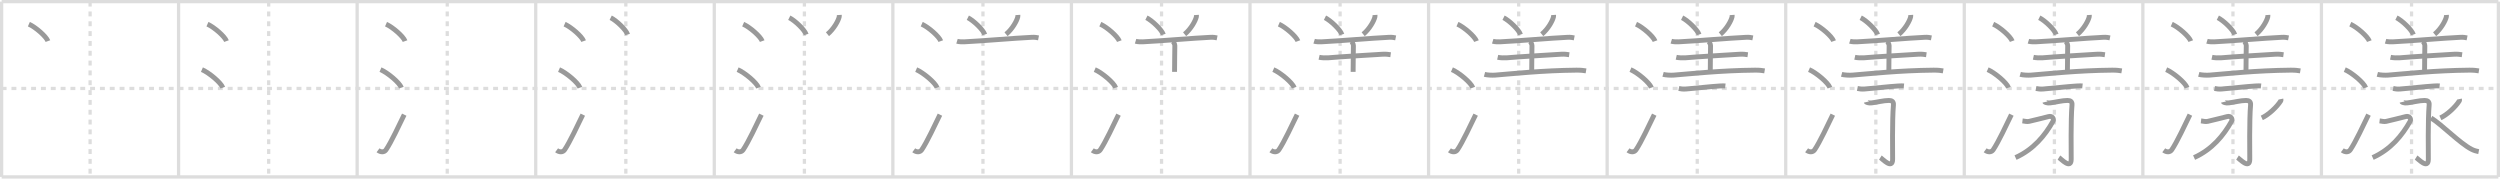 <svg width="1526px" height="109px" viewBox="0 0 1526 109" xmlns="http://www.w3.org/2000/svg" xmlns:xlink="http://www.w3.org/1999/xlink" xml:space="preserve" version="1.1" baseProfile="full">
<line x1="1" y1="1" x2="1525" y2="1" style="stroke:#ddd;stroke-width:2"></line>
<line x1="1" y1="1" x2="1" y2="108" style="stroke:#ddd;stroke-width:2"></line>
<line x1="1" y1="108" x2="1525" y2="108" style="stroke:#ddd;stroke-width:2"></line>
<line x1="1525" y1="1" x2="1525" y2="108" style="stroke:#ddd;stroke-width:2"></line>
<line x1="109" y1="1" x2="109" y2="108" style="stroke:#ddd;stroke-width:2"></line>
<line x1="218" y1="1" x2="218" y2="108" style="stroke:#ddd;stroke-width:2"></line>
<line x1="327" y1="1" x2="327" y2="108" style="stroke:#ddd;stroke-width:2"></line>
<line x1="436" y1="1" x2="436" y2="108" style="stroke:#ddd;stroke-width:2"></line>
<line x1="545" y1="1" x2="545" y2="108" style="stroke:#ddd;stroke-width:2"></line>
<line x1="654" y1="1" x2="654" y2="108" style="stroke:#ddd;stroke-width:2"></line>
<line x1="763" y1="1" x2="763" y2="108" style="stroke:#ddd;stroke-width:2"></line>
<line x1="872" y1="1" x2="872" y2="108" style="stroke:#ddd;stroke-width:2"></line>
<line x1="981" y1="1" x2="981" y2="108" style="stroke:#ddd;stroke-width:2"></line>
<line x1="1090" y1="1" x2="1090" y2="108" style="stroke:#ddd;stroke-width:2"></line>
<line x1="1199" y1="1" x2="1199" y2="108" style="stroke:#ddd;stroke-width:2"></line>
<line x1="1308" y1="1" x2="1308" y2="108" style="stroke:#ddd;stroke-width:2"></line>
<line x1="1417" y1="1" x2="1417" y2="108" style="stroke:#ddd;stroke-width:2"></line>
<line x1="1" y1="54" x2="1525" y2="54" style="stroke:#ddd;stroke-width:2;stroke-dasharray:3 3"></line>
<line x1="55" y1="1" x2="55" y2="108" style="stroke:#ddd;stroke-width:2;stroke-dasharray:3 3"></line>
<line x1="164" y1="1" x2="164" y2="108" style="stroke:#ddd;stroke-width:2;stroke-dasharray:3 3"></line>
<line x1="273" y1="1" x2="273" y2="108" style="stroke:#ddd;stroke-width:2;stroke-dasharray:3 3"></line>
<line x1="382" y1="1" x2="382" y2="108" style="stroke:#ddd;stroke-width:2;stroke-dasharray:3 3"></line>
<line x1="491" y1="1" x2="491" y2="108" style="stroke:#ddd;stroke-width:2;stroke-dasharray:3 3"></line>
<line x1="600" y1="1" x2="600" y2="108" style="stroke:#ddd;stroke-width:2;stroke-dasharray:3 3"></line>
<line x1="709" y1="1" x2="709" y2="108" style="stroke:#ddd;stroke-width:2;stroke-dasharray:3 3"></line>
<line x1="818" y1="1" x2="818" y2="108" style="stroke:#ddd;stroke-width:2;stroke-dasharray:3 3"></line>
<line x1="927" y1="1" x2="927" y2="108" style="stroke:#ddd;stroke-width:2;stroke-dasharray:3 3"></line>
<line x1="1036" y1="1" x2="1036" y2="108" style="stroke:#ddd;stroke-width:2;stroke-dasharray:3 3"></line>
<line x1="1145" y1="1" x2="1145" y2="108" style="stroke:#ddd;stroke-width:2;stroke-dasharray:3 3"></line>
<line x1="1254" y1="1" x2="1254" y2="108" style="stroke:#ddd;stroke-width:2;stroke-dasharray:3 3"></line>
<line x1="1363" y1="1" x2="1363" y2="108" style="stroke:#ddd;stroke-width:2;stroke-dasharray:3 3"></line>
<line x1="1472" y1="1" x2="1472" y2="108" style="stroke:#ddd;stroke-width:2;stroke-dasharray:3 3"></line>
<path d="M17.63,14.75c4.1,1.82,10.59,7.5,11.62,10.34" style="fill:none;stroke:#999;stroke-width:3"></path>

<path d="M126.63,14.75c4.1,1.82,10.59,7.5,11.62,10.34" style="fill:none;stroke:#999;stroke-width:3"></path>
<path d="M123.25,42.5c4.5,1.94,11.62,7.98,12.75,11" style="fill:none;stroke:#999;stroke-width:3"></path>

<path d="M235.63,14.75c4.1,1.82,10.59,7.5,11.62,10.34" style="fill:none;stroke:#999;stroke-width:3"></path>
<path d="M232.25,42.5c4.5,1.94,11.62,7.98,12.75,11" style="fill:none;stroke:#999;stroke-width:3"></path>
<path d="M230.75,91.73c1.71,1.27,3.78,1.32,4.86-0.25c3.14-4.57,8.29-15.66,11.14-21.49" style="fill:none;stroke:#999;stroke-width:3"></path>

<path d="M344.63,14.75c4.1,1.82,10.59,7.5,11.62,10.34" style="fill:none;stroke:#999;stroke-width:3"></path>
<path d="M341.25,42.5c4.5,1.94,11.62,7.98,12.75,11" style="fill:none;stroke:#999;stroke-width:3"></path>
<path d="M339.75,91.73c1.71,1.27,3.78,1.32,4.86-0.25c3.14-4.57,8.29-15.66,11.14-21.49" style="fill:none;stroke:#999;stroke-width:3"></path>
<path d="M372.77,10.82c3.64,1.81,9.41,7.44,10.32,10.25" style="fill:none;stroke:#999;stroke-width:3"></path>

<path d="M453.63,14.75c4.1,1.82,10.59,7.5,11.62,10.34" style="fill:none;stroke:#999;stroke-width:3"></path>
<path d="M450.25,42.5c4.5,1.94,11.62,7.98,12.75,11" style="fill:none;stroke:#999;stroke-width:3"></path>
<path d="M448.75,91.73c1.71,1.27,3.78,1.32,4.86-0.25c3.14-4.57,8.29-15.66,11.14-21.49" style="fill:none;stroke:#999;stroke-width:3"></path>
<path d="M481.77,10.82c3.64,1.81,9.41,7.44,10.32,10.25" style="fill:none;stroke:#999;stroke-width:3"></path>
<path d="M512.29,9.14c0.02,0.28,0.04,0.71-0.04,1.11c-0.49,2.35-3.3,7.5-7.16,10.65" style="fill:none;stroke:#999;stroke-width:3"></path>

<path d="M562.63,14.75c4.1,1.82,10.59,7.5,11.62,10.34" style="fill:none;stroke:#999;stroke-width:3"></path>
<path d="M559.25,42.5c4.5,1.94,11.62,7.98,12.75,11" style="fill:none;stroke:#999;stroke-width:3"></path>
<path d="M557.75,91.73c1.71,1.27,3.78,1.32,4.86-0.25c3.14-4.57,8.29-15.66,11.14-21.49" style="fill:none;stroke:#999;stroke-width:3"></path>
<path d="M590.77,10.82c3.64,1.81,9.41,7.44,10.32,10.25" style="fill:none;stroke:#999;stroke-width:3"></path>
<path d="M621.29,9.14c0.02,0.28,0.04,0.71-0.04,1.11c-0.49,2.35-3.3,7.5-7.16,10.65" style="fill:none;stroke:#999;stroke-width:3"></path>
<path d="M584.15,25.17c1.16,0.36,3.29,0.42,4.43,0.36c11.18-0.53,30.53-2.26,41.29-2.76c1.92-0.09,3.08,0.17,4.05,0.36" style="fill:none;stroke:#999;stroke-width:3"></path>

<path d="M671.63,14.75c4.1,1.82,10.59,7.5,11.62,10.34" style="fill:none;stroke:#999;stroke-width:3"></path>
<path d="M668.25,42.5c4.5,1.94,11.62,7.98,12.75,11" style="fill:none;stroke:#999;stroke-width:3"></path>
<path d="M666.75,91.73c1.71,1.27,3.78,1.32,4.86-0.25c3.14-4.57,8.29-15.66,11.14-21.49" style="fill:none;stroke:#999;stroke-width:3"></path>
<path d="M699.77,10.82c3.64,1.81,9.41,7.44,10.32,10.25" style="fill:none;stroke:#999;stroke-width:3"></path>
<path d="M730.29,9.14c0.02,0.28,0.04,0.71-0.04,1.11c-0.49,2.35-3.3,7.5-7.16,10.65" style="fill:none;stroke:#999;stroke-width:3"></path>
<path d="M693.15,25.17c1.16,0.36,3.29,0.42,4.43,0.36c11.18-0.53,30.53-2.26,41.29-2.76c1.92-0.09,3.08,0.17,4.05,0.36" style="fill:none;stroke:#999;stroke-width:3"></path>
<path d="M715.61,25.15c0.84,0.42,1.51,1.88,1.51,2.74c0,4.91-0.17,6.71-0.17,15.99" style="fill:none;stroke:#999;stroke-width:3"></path>

<path d="M780.63,14.75c4.1,1.82,10.59,7.5,11.62,10.34" style="fill:none;stroke:#999;stroke-width:3"></path>
<path d="M777.25,42.5c4.5,1.94,11.62,7.98,12.75,11" style="fill:none;stroke:#999;stroke-width:3"></path>
<path d="M775.75,91.73c1.71,1.27,3.78,1.32,4.86-0.25c3.14-4.57,8.29-15.66,11.14-21.49" style="fill:none;stroke:#999;stroke-width:3"></path>
<path d="M808.77,10.82c3.64,1.81,9.41,7.44,10.32,10.25" style="fill:none;stroke:#999;stroke-width:3"></path>
<path d="M839.29,9.14c0.02,0.28,0.04,0.71-0.04,1.11c-0.49,2.35-3.3,7.5-7.16,10.65" style="fill:none;stroke:#999;stroke-width:3"></path>
<path d="M802.15,25.17c1.16,0.36,3.29,0.42,4.43,0.36c11.18-0.53,30.53-2.26,41.29-2.76c1.92-0.09,3.08,0.17,4.05,0.36" style="fill:none;stroke:#999;stroke-width:3"></path>
<path d="M824.61,25.15c0.84,0.42,1.51,1.88,1.51,2.74c0,4.91-0.17,6.71-0.17,15.99" style="fill:none;stroke:#999;stroke-width:3"></path>
<path d="M805.18,34.97c1.43,0.32,4.04,0.44,5.47,0.32C820.0,34.5,833.5,33.75,843.85,33.1c2.37-0.15,3.81,0.15,5,0.31" style="fill:none;stroke:#999;stroke-width:3"></path>

<path d="M889.63,14.75c4.1,1.82,10.59,7.5,11.62,10.34" style="fill:none;stroke:#999;stroke-width:3"></path>
<path d="M886.25,42.5c4.5,1.94,11.62,7.98,12.75,11" style="fill:none;stroke:#999;stroke-width:3"></path>
<path d="M884.75,91.73c1.71,1.27,3.78,1.32,4.86-0.25c3.14-4.57,8.29-15.66,11.14-21.49" style="fill:none;stroke:#999;stroke-width:3"></path>
<path d="M917.77,10.82c3.64,1.81,9.41,7.44,10.32,10.25" style="fill:none;stroke:#999;stroke-width:3"></path>
<path d="M948.29,9.14c0.02,0.28,0.04,0.71-0.04,1.11c-0.49,2.35-3.3,7.5-7.16,10.65" style="fill:none;stroke:#999;stroke-width:3"></path>
<path d="M911.15,25.17c1.16,0.36,3.29,0.42,4.43,0.36c11.18-0.53,30.53-2.26,41.29-2.76c1.92-0.09,3.08,0.17,4.05,0.36" style="fill:none;stroke:#999;stroke-width:3"></path>
<path d="M933.61,25.15c0.84,0.42,1.51,1.88,1.51,2.74c0,4.91-0.17,6.71-0.17,15.99" style="fill:none;stroke:#999;stroke-width:3"></path>
<path d="M914.18,34.97c1.43,0.32,4.04,0.44,5.47,0.32C929.0,34.5,942.5,33.75,952.85,33.1c2.37-0.15,3.81,0.15,5,0.31" style="fill:none;stroke:#999;stroke-width:3"></path>
<path d="M906.13,45.39c1.69,0.46,4.8,0.59,6.49,0.46c10.3-0.8,28.63-2.84,49.58-3.03c2.82-0.03,4.51,0.22,5.92,0.45" style="fill:none;stroke:#999;stroke-width:3"></path>

<path d="M998.63,14.75c4.1,1.82,10.59,7.5,11.62,10.34" style="fill:none;stroke:#999;stroke-width:3"></path>
<path d="M995.25,42.5c4.5,1.94,11.62,7.98,12.75,11" style="fill:none;stroke:#999;stroke-width:3"></path>
<path d="M993.75,91.73c1.71,1.27,3.78,1.32,4.86-0.25c3.14-4.57,8.29-15.66,11.14-21.49" style="fill:none;stroke:#999;stroke-width:3"></path>
<path d="M1026.77,10.82c3.64,1.81,9.41,7.44,10.32,10.25" style="fill:none;stroke:#999;stroke-width:3"></path>
<path d="M1057.29,9.14c0.02,0.28,0.04,0.71-0.04,1.11c-0.49,2.35-3.3,7.5-7.16,10.65" style="fill:none;stroke:#999;stroke-width:3"></path>
<path d="M1020.15,25.17c1.16,0.36,3.29,0.42,4.43,0.36c11.18-0.53,30.53-2.26,41.29-2.76c1.92-0.09,3.08,0.17,4.05,0.36" style="fill:none;stroke:#999;stroke-width:3"></path>
<path d="M1042.61,25.15c0.84,0.42,1.51,1.88,1.51,2.74c0,4.91-0.17,6.71-0.17,15.99" style="fill:none;stroke:#999;stroke-width:3"></path>
<path d="M1023.18,34.97c1.43,0.32,4.04,0.44,5.47,0.32C1038.0,34.5,1051.5,33.75,1061.85,33.1c2.37-0.15,3.81,0.15,5,0.31" style="fill:none;stroke:#999;stroke-width:3"></path>
<path d="M1015.13,45.39c1.69,0.46,4.8,0.59,6.49,0.46c10.3-0.8,28.63-2.84,49.58-3.03c2.82-0.03,4.51,0.22,5.92,0.45" style="fill:none;stroke:#999;stroke-width:3"></path>
<path d="M1024.75,54c1.25,0.25,2.45,0.48,4.28,0.34c5.8-0.44,15.41-1.56,20.71-1.86c1.49-0.08,2.67-0.1,3.4-0.02" style="fill:none;stroke:#999;stroke-width:3"></path>

<path d="M1107.63,14.75c4.1,1.82,10.59,7.5,11.62,10.34" style="fill:none;stroke:#999;stroke-width:3"></path>
<path d="M1104.25,42.5c4.5,1.94,11.62,7.98,12.75,11" style="fill:none;stroke:#999;stroke-width:3"></path>
<path d="M1102.75,91.73c1.71,1.27,3.78,1.32,4.86-0.25c3.14-4.57,8.29-15.66,11.14-21.49" style="fill:none;stroke:#999;stroke-width:3"></path>
<path d="M1135.77,10.82c3.64,1.81,9.41,7.44,10.32,10.25" style="fill:none;stroke:#999;stroke-width:3"></path>
<path d="M1166.29,9.14c0.02,0.28,0.04,0.71-0.04,1.11c-0.49,2.35-3.3,7.5-7.16,10.65" style="fill:none;stroke:#999;stroke-width:3"></path>
<path d="M1129.15,25.17c1.16,0.36,3.29,0.42,4.43,0.36c11.18-0.53,30.53-2.26,41.29-2.76c1.92-0.09,3.08,0.17,4.05,0.36" style="fill:none;stroke:#999;stroke-width:3"></path>
<path d="M1151.61,25.15c0.84,0.42,1.51,1.88,1.51,2.74c0,4.91-0.17,6.71-0.17,15.99" style="fill:none;stroke:#999;stroke-width:3"></path>
<path d="M1132.18,34.97c1.43,0.32,4.04,0.44,5.47,0.32C1147.0,34.5,1160.5,33.75,1170.85,33.1c2.37-0.15,3.81,0.15,5,0.31" style="fill:none;stroke:#999;stroke-width:3"></path>
<path d="M1124.13,45.39c1.69,0.46,4.8,0.59,6.49,0.46c10.3-0.8,28.63-2.84,49.58-3.03c2.82-0.03,4.51,0.22,5.92,0.45" style="fill:none;stroke:#999;stroke-width:3"></path>
<path d="M1133.75,54c1.25,0.25,2.45,0.48,4.28,0.34c5.8-0.44,15.41-1.56,20.71-1.86c1.49-0.08,2.67-0.1,3.4-0.02" style="fill:none;stroke:#999;stroke-width:3"></path>
<path d="M1139.19,62.29c0.02,0.08,1.28,0.73,3.13,0.53c3.43-0.37,7.33-1.5,10.68-1.5c1.77,0,2.94,0.66,2.75,2.77c-0.8,8.98-0.49,30.13-0.49,33.1c0,6.55-6.29-0.28-7.47-1.03" style="fill:none;stroke:#999;stroke-width:3"></path>

<path d="M1216.63,14.75c4.1,1.82,10.59,7.5,11.62,10.34" style="fill:none;stroke:#999;stroke-width:3"></path>
<path d="M1213.25,42.5c4.5,1.94,11.62,7.98,12.75,11" style="fill:none;stroke:#999;stroke-width:3"></path>
<path d="M1211.75,91.73c1.71,1.27,3.78,1.32,4.86-0.25c3.14-4.57,8.29-15.66,11.14-21.49" style="fill:none;stroke:#999;stroke-width:3"></path>
<path d="M1244.77,10.82c3.64,1.81,9.41,7.44,10.32,10.25" style="fill:none;stroke:#999;stroke-width:3"></path>
<path d="M1275.29,9.14c0.02,0.28,0.04,0.71-0.04,1.11c-0.49,2.35-3.3,7.5-7.16,10.65" style="fill:none;stroke:#999;stroke-width:3"></path>
<path d="M1238.15,25.17c1.16,0.36,3.29,0.42,4.43,0.36c11.18-0.53,30.53-2.26,41.29-2.76c1.92-0.09,3.08,0.17,4.05,0.36" style="fill:none;stroke:#999;stroke-width:3"></path>
<path d="M1260.61,25.15c0.84,0.42,1.51,1.88,1.51,2.74c0,4.91-0.17,6.71-0.17,15.99" style="fill:none;stroke:#999;stroke-width:3"></path>
<path d="M1241.18,34.97c1.43,0.32,4.04,0.44,5.47,0.32C1256.0,34.5,1269.5,33.75,1279.85,33.1c2.37-0.15,3.81,0.15,5,0.31" style="fill:none;stroke:#999;stroke-width:3"></path>
<path d="M1233.13,45.39c1.69,0.46,4.8,0.59,6.49,0.46c10.3-0.8,28.63-2.84,49.58-3.03c2.82-0.03,4.51,0.22,5.92,0.45" style="fill:none;stroke:#999;stroke-width:3"></path>
<path d="M1242.75,54c1.25,0.25,2.45,0.48,4.28,0.34c5.8-0.44,15.41-1.56,20.71-1.86c1.49-0.08,2.67-0.1,3.4-0.02" style="fill:none;stroke:#999;stroke-width:3"></path>
<path d="M1248.19,62.29c0.02,0.08,1.28,0.73,3.13,0.53c3.43-0.37,7.33-1.5,10.68-1.5c1.77,0,2.94,0.66,2.75,2.77c-0.8,8.98-0.49,30.13-0.49,33.1c0,6.55-6.29-0.28-7.47-1.03" style="fill:none;stroke:#999;stroke-width:3"></path>
<path d="M1234.5,73.79c1.27,0.15,2.76,0.59,4.03,0.3c1.27-0.3,9.89-2.36,12-2.95c2.12-0.59,3.41,1.46,2.68,2.77c-4.96,8.84-11.96,17.34-22.94,22.28" style="fill:none;stroke:#999;stroke-width:3"></path>

<path d="M1325.63,14.75c4.1,1.82,10.59,7.5,11.62,10.34" style="fill:none;stroke:#999;stroke-width:3"></path>
<path d="M1322.25,42.5c4.5,1.94,11.62,7.98,12.75,11" style="fill:none;stroke:#999;stroke-width:3"></path>
<path d="M1320.75,91.73c1.71,1.27,3.78,1.32,4.86-0.25c3.14-4.57,8.29-15.66,11.14-21.49" style="fill:none;stroke:#999;stroke-width:3"></path>
<path d="M1353.77,10.82c3.64,1.81,9.41,7.44,10.32,10.25" style="fill:none;stroke:#999;stroke-width:3"></path>
<path d="M1384.29,9.14c0.02,0.28,0.04,0.71-0.04,1.11c-0.49,2.35-3.3,7.5-7.16,10.65" style="fill:none;stroke:#999;stroke-width:3"></path>
<path d="M1347.15,25.17c1.16,0.36,3.29,0.42,4.43,0.36c11.18-0.53,30.53-2.26,41.29-2.76c1.92-0.09,3.08,0.17,4.05,0.36" style="fill:none;stroke:#999;stroke-width:3"></path>
<path d="M1369.61,25.15c0.84,0.42,1.51,1.88,1.51,2.74c0,4.91-0.17,6.71-0.17,15.99" style="fill:none;stroke:#999;stroke-width:3"></path>
<path d="M1350.18,34.97c1.43,0.32,4.04,0.44,5.47,0.32C1365.0,34.5,1378.5,33.75,1388.85,33.1c2.37-0.15,3.81,0.15,5,0.31" style="fill:none;stroke:#999;stroke-width:3"></path>
<path d="M1342.13,45.39c1.69,0.46,4.8,0.59,6.49,0.46c10.3-0.8,28.63-2.84,49.58-3.03c2.82-0.03,4.51,0.22,5.92,0.45" style="fill:none;stroke:#999;stroke-width:3"></path>
<path d="M1351.75,54c1.25,0.25,2.45,0.48,4.28,0.34c5.8-0.44,15.41-1.56,20.71-1.86c1.49-0.08,2.67-0.1,3.4-0.02" style="fill:none;stroke:#999;stroke-width:3"></path>
<path d="M1357.19,62.29c0.02,0.08,1.28,0.73,3.13,0.53c3.43-0.37,7.33-1.5,10.68-1.5c1.77,0,2.94,0.66,2.75,2.77c-0.8,8.98-0.49,30.13-0.49,33.1c0,6.55-6.29-0.28-7.47-1.03" style="fill:none;stroke:#999;stroke-width:3"></path>
<path d="M1343.5,73.79c1.27,0.15,2.76,0.59,4.03,0.3c1.27-0.3,9.89-2.36,12-2.95c2.12-0.59,3.41,1.46,2.68,2.77c-4.96,8.84-11.96,17.34-22.94,22.28" style="fill:none;stroke:#999;stroke-width:3"></path>
<path d="M1392.25,60.47c0.06,0.29,0.11,0.8-0.13,1.18c-2.28,3.62-7.39,8.43-11.51,10.32" style="fill:none;stroke:#999;stroke-width:3"></path>

<path d="M1434.63,14.75c4.1,1.82,10.59,7.5,11.62,10.34" style="fill:none;stroke:#999;stroke-width:3"></path>
<path d="M1431.25,42.5c4.5,1.94,11.62,7.98,12.75,11" style="fill:none;stroke:#999;stroke-width:3"></path>
<path d="M1429.75,91.73c1.71,1.27,3.78,1.32,4.86-0.25c3.14-4.57,8.29-15.66,11.14-21.49" style="fill:none;stroke:#999;stroke-width:3"></path>
<path d="M1462.77,10.82c3.64,1.81,9.41,7.44,10.32,10.25" style="fill:none;stroke:#999;stroke-width:3"></path>
<path d="M1493.29,9.14c0.02,0.28,0.04,0.71-0.04,1.11c-0.49,2.35-3.3,7.5-7.16,10.65" style="fill:none;stroke:#999;stroke-width:3"></path>
<path d="M1456.15,25.17c1.16,0.36,3.29,0.42,4.43,0.36c11.18-0.53,30.53-2.26,41.29-2.76c1.92-0.09,3.08,0.17,4.05,0.36" style="fill:none;stroke:#999;stroke-width:3"></path>
<path d="M1478.61,25.15c0.84,0.42,1.51,1.88,1.51,2.74c0,4.91-0.17,6.71-0.17,15.99" style="fill:none;stroke:#999;stroke-width:3"></path>
<path d="M1459.18,34.97c1.43,0.32,4.04,0.44,5.47,0.32C1474.0,34.5,1487.5,33.75,1497.85,33.1c2.37-0.15,3.81,0.15,5,0.31" style="fill:none;stroke:#999;stroke-width:3"></path>
<path d="M1451.13,45.39c1.69,0.46,4.8,0.59,6.49,0.46c10.3-0.8,28.63-2.84,49.58-3.03c2.82-0.03,4.51,0.22,5.92,0.45" style="fill:none;stroke:#999;stroke-width:3"></path>
<path d="M1460.75,54c1.25,0.25,2.45,0.48,4.28,0.34c5.8-0.44,15.41-1.56,20.71-1.86c1.49-0.08,2.67-0.1,3.4-0.02" style="fill:none;stroke:#999;stroke-width:3"></path>
<path d="M1466.19,62.29c0.02,0.08,1.28,0.73,3.13,0.53c3.43-0.37,7.33-1.5,10.68-1.5c1.77,0,2.94,0.66,2.75,2.77c-0.8,8.98-0.49,30.13-0.49,33.1c0,6.55-6.29-0.28-7.47-1.03" style="fill:none;stroke:#999;stroke-width:3"></path>
<path d="M1452.5,73.79c1.27,0.15,2.76,0.59,4.03,0.3c1.27-0.3,9.89-2.36,12-2.95c2.12-0.59,3.41,1.46,2.68,2.77c-4.96,8.84-11.96,17.34-22.94,22.28" style="fill:none;stroke:#999;stroke-width:3"></path>
<path d="M1501.25,60.47c0.06,0.29,0.11,0.8-0.13,1.18c-2.28,3.62-7.39,8.43-11.51,10.32" style="fill:none;stroke:#999;stroke-width:3"></path>
<path d="M1483.91,72.02c6.84,4.23,17.42,15.33,24.69,19.08c1.53,0.79,2.99,1.19,4.4,1.46" style="fill:none;stroke:#999;stroke-width:3"></path>

</svg>